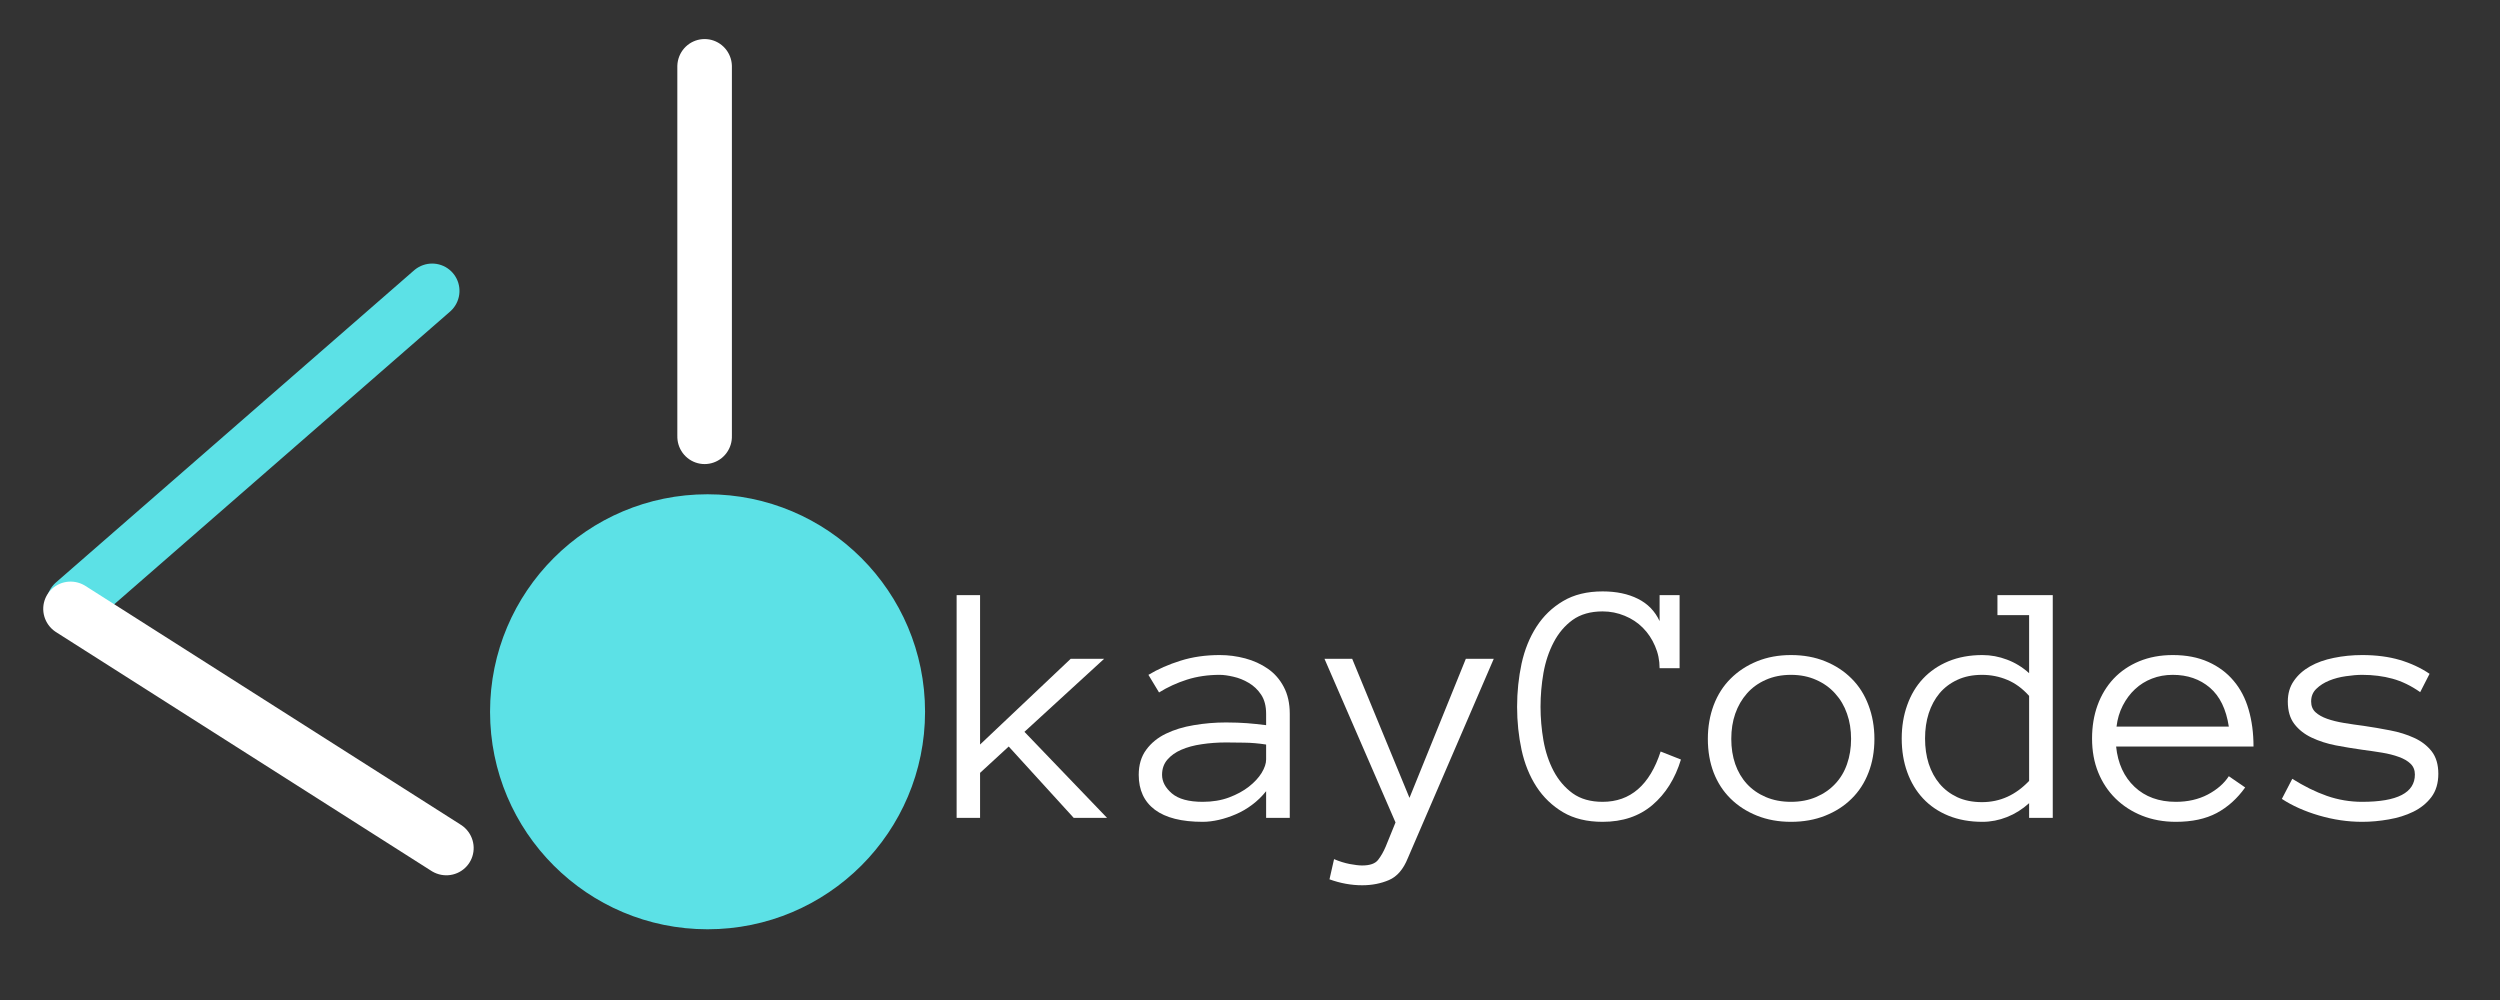 <svg xmlns="http://www.w3.org/2000/svg" width="375" viewBox="0 0 375 150" height="150" version="1.0"><rect x="0" y="0" width="375" height="150" fill="#333333" stroke="none"/><path stroke-linecap="round" transform="matrix(6.211 -5.413 5.395 6.19 7.979 93.174)" fill="none" d="M 0.5 0 L 9.15 -0" stroke="#5CE1E6"/><path stroke-linecap="round" transform="matrix(6.985 4.444 -4.408 6.928 7.122 89.133)" fill="none" d="M 0.5 0 L 8.561 0" stroke="#FFF"/><path stroke-linecap="round" transform="matrix(0 8.239 -8.186 0 105.692 5.857)" fill="none" d="M 0.5 0 L 7.238 0" stroke="#FFF"/><path fill="#5CE1E6" d="M 106.133 74.141 C 88.113 74.141 73.508 88.746 73.508 106.766 C 73.508 124.785 88.113 139.391 106.133 139.391 C 124.152 139.391 138.758 124.785 138.758 106.766 C 138.758 88.746 124.152 74.141 106.133 74.141 Z M 106.133 74.141"/><g fill="#FFF"><g><g><path d="M 23.812 0 L 18.812 0 L 9.062 -10.703 L 4.766 -6.75 L 4.766 0 L 1.25 0 L 1.25 -33.406 L 4.766 -33.406 L 4.766 -11 L 18.359 -23.859 L 23.375 -23.859 L 11.422 -12.906 Z M 23.812 0" transform="translate(142.244 122.68)"/></g></g></g><g fill="#FFF"><g><g><path d="M -0.047 -6.453 C -0.047 -7.953 0.328 -9.207 1.078 -10.219 C 1.828 -11.238 2.812 -12.039 4.031 -12.625 C 5.25 -13.219 6.645 -13.645 8.219 -13.906 C 9.801 -14.176 11.41 -14.312 13.047 -14.312 C 13.68 -14.312 14.25 -14.301 14.75 -14.281 C 15.258 -14.258 15.738 -14.234 16.188 -14.203 C 16.645 -14.172 17.102 -14.129 17.562 -14.078 C 18.02 -14.023 18.52 -13.969 19.062 -13.906 L 19.062 -15.609 C 19.062 -16.773 18.812 -17.734 18.312 -18.484 C 17.812 -19.234 17.191 -19.82 16.453 -20.25 C 15.723 -20.688 14.957 -20.992 14.156 -21.172 C 13.352 -21.359 12.672 -21.453 12.109 -21.453 C 10.328 -21.453 8.688 -21.211 7.188 -20.734 C 5.688 -20.254 4.289 -19.613 3 -18.812 L 1.406 -21.453 C 2.844 -22.316 4.453 -23.023 6.234 -23.578 C 8.016 -24.141 9.973 -24.422 12.109 -24.422 C 13.398 -24.422 14.672 -24.254 15.922 -23.922 C 17.18 -23.586 18.312 -23.07 19.312 -22.375 C 20.312 -21.688 21.109 -20.781 21.703 -19.656 C 22.305 -18.531 22.609 -17.18 22.609 -15.609 L 22.609 0 L 19.062 0 L 19.062 -4 C 18.445 -3.227 17.75 -2.551 16.969 -1.969 C 16.195 -1.383 15.383 -0.91 14.531 -0.547 C 13.688 -0.18 12.836 0.098 11.984 0.297 C 11.129 0.492 10.316 0.594 9.547 0.594 C 6.391 0.594 4 -0.008 2.375 -1.219 C 0.758 -2.438 -0.047 -4.18 -0.047 -6.453 Z M 9.547 -2.406 C 11.016 -2.406 12.332 -2.625 13.5 -3.062 C 14.664 -3.5 15.66 -4.039 16.484 -4.688 C 17.305 -5.332 17.941 -6.02 18.391 -6.75 C 18.836 -7.488 19.062 -8.156 19.062 -8.75 L 19.062 -11 C 17.926 -11.176 16.832 -11.27 15.781 -11.281 C 14.727 -11.301 13.816 -11.312 13.047 -11.312 C 11.785 -11.312 10.57 -11.223 9.406 -11.047 C 8.238 -10.879 7.219 -10.602 6.344 -10.219 C 5.477 -9.844 4.781 -9.348 4.25 -8.734 C 3.719 -8.117 3.453 -7.359 3.453 -6.453 C 3.453 -5.441 3.941 -4.516 4.922 -3.672 C 5.91 -2.828 7.453 -2.406 9.547 -2.406 Z M 9.547 -2.406" transform="translate(170.856 122.68)"/></g></g></g><g fill="#FFF"><g><g><path d="M 24.594 -23.859 L 11.703 6.047 C 11.035 7.711 10.094 8.805 8.875 9.328 C 7.664 9.848 6.328 10.109 4.859 10.109 C 3.223 10.109 1.586 9.812 -0.047 9.219 L 0.641 6.188 C 1.441 6.531 2.223 6.773 2.984 6.922 C 3.754 7.066 4.379 7.141 4.859 7.141 C 6.023 7.141 6.82 6.859 7.25 6.297 C 7.688 5.734 8.066 5.066 8.391 4.297 L 9.859 0.688 L -0.797 -23.859 L 3.359 -23.859 L 11.953 -3 L 20.406 -23.859 Z M 24.594 -23.859" transform="translate(199.469 122.68)"/></g></g></g><g fill="#FFF"><g><g><path d="M 24.062 -8.75 C 23.188 -5.883 21.758 -3.609 19.781 -1.922 C 17.801 -0.242 15.312 0.594 12.312 0.594 C 9.977 0.594 8 0.113 6.375 -0.844 C 4.75 -1.812 3.422 -3.086 2.391 -4.672 C 1.359 -6.266 0.613 -8.102 0.156 -10.188 C -0.289 -12.27 -0.516 -14.426 -0.516 -16.656 C -0.516 -18.895 -0.289 -21.055 0.156 -23.141 C 0.613 -25.223 1.359 -27.066 2.391 -28.672 C 3.422 -30.273 4.75 -31.555 6.375 -32.516 C 8 -33.484 9.977 -33.969 12.312 -33.969 C 14.375 -33.969 16.141 -33.598 17.609 -32.859 C 19.078 -32.129 20.16 -31.016 20.859 -29.516 L 20.859 -33.406 L 23.859 -33.406 L 23.859 -22.453 L 20.859 -22.453 C 20.859 -23.629 20.629 -24.738 20.172 -25.781 C 19.723 -26.832 19.113 -27.742 18.344 -28.516 C 17.582 -29.285 16.676 -29.883 15.625 -30.312 C 14.57 -30.75 13.469 -30.969 12.312 -30.969 C 10.5 -30.969 9 -30.539 7.812 -29.688 C 6.633 -28.832 5.688 -27.711 4.969 -26.328 C 4.25 -24.953 3.738 -23.422 3.438 -21.734 C 3.145 -20.047 3 -18.352 3 -16.656 C 3 -14.988 3.145 -13.305 3.438 -11.609 C 3.738 -9.91 4.25 -8.379 4.969 -7.016 C 5.688 -5.66 6.633 -4.551 7.812 -3.688 C 9 -2.832 10.5 -2.406 12.312 -2.406 C 16.477 -2.406 19.379 -4.922 21.016 -9.953 Z M 24.062 -8.75" transform="translate(228.08 122.68)"/></g></g></g><g fill="#FFF"><g><g><path d="M 24.469 -11.844 C 24.469 -9.988 24.172 -8.301 23.578 -6.781 C 22.992 -5.258 22.148 -3.957 21.047 -2.875 C 19.953 -1.789 18.633 -0.941 17.094 -0.328 C 15.562 0.285 13.848 0.594 11.953 0.594 C 10.086 0.594 8.391 0.285 6.859 -0.328 C 5.328 -0.941 4.008 -1.789 2.906 -2.875 C 1.801 -3.957 0.953 -5.258 0.359 -6.781 C -0.223 -8.301 -0.516 -9.988 -0.516 -11.844 C -0.516 -13.656 -0.223 -15.344 0.359 -16.906 C 0.953 -18.469 1.801 -19.797 2.906 -20.891 C 4.008 -21.992 5.328 -22.859 6.859 -23.484 C 8.391 -24.109 10.086 -24.422 11.953 -24.422 C 13.848 -24.422 15.562 -24.109 17.094 -23.484 C 18.633 -22.859 19.953 -21.992 21.047 -20.891 C 22.148 -19.797 22.992 -18.469 23.578 -16.906 C 24.172 -15.344 24.469 -13.656 24.469 -11.844 Z M 20.969 -11.844 C 20.969 -13.219 20.766 -14.477 20.359 -15.625 C 19.961 -16.781 19.367 -17.789 18.578 -18.656 C 17.797 -19.531 16.844 -20.211 15.719 -20.703 C 14.602 -21.203 13.348 -21.453 11.953 -21.453 C 10.555 -21.453 9.297 -21.203 8.172 -20.703 C 7.055 -20.211 6.113 -19.531 5.344 -18.656 C 4.582 -17.789 4 -16.781 3.594 -15.625 C 3.195 -14.477 3 -13.219 3 -11.844 C 3 -10.477 3.195 -9.219 3.594 -8.062 C 4 -6.914 4.582 -5.926 5.344 -5.094 C 6.113 -4.258 7.055 -3.602 8.172 -3.125 C 9.297 -2.645 10.555 -2.406 11.953 -2.406 C 13.348 -2.406 14.602 -2.645 15.719 -3.125 C 16.844 -3.602 17.797 -4.258 18.578 -5.094 C 19.367 -5.926 19.961 -6.914 20.359 -8.062 C 20.766 -9.219 20.969 -10.477 20.969 -11.844 Z M 20.969 -11.844" transform="translate(256.693 122.68)"/></g></g></g><g fill="#FFF"><g><g><path d="M 22.609 0 L 19.062 0 L 19.062 -2.203 C 18.062 -1.297 16.957 -0.602 15.75 -0.125 C 14.551 0.352 13.32 0.594 12.062 0.594 C 10.164 0.594 8.461 0.285 6.953 -0.328 C 5.453 -0.941 4.188 -1.801 3.156 -2.906 C 2.125 -4.008 1.332 -5.328 0.781 -6.859 C 0.227 -8.391 -0.047 -10.07 -0.047 -11.906 C -0.047 -13.707 0.227 -15.379 0.781 -16.922 C 1.332 -18.473 2.125 -19.797 3.156 -20.891 C 4.188 -21.992 5.453 -22.859 6.953 -23.484 C 8.461 -24.109 10.164 -24.422 12.062 -24.422 C 13.32 -24.422 14.551 -24.191 15.75 -23.734 C 16.957 -23.285 18.062 -22.609 19.062 -21.703 L 19.062 -30.406 L 14.312 -30.406 L 14.312 -33.406 L 22.609 -33.406 Z M 19.062 -18.297 C 18.062 -19.41 16.969 -20.211 15.781 -20.703 C 14.594 -21.203 13.332 -21.453 12 -21.453 C 10.602 -21.453 9.367 -21.203 8.297 -20.703 C 7.234 -20.211 6.344 -19.539 5.625 -18.688 C 4.914 -17.832 4.375 -16.828 4 -15.672 C 3.633 -14.523 3.453 -13.27 3.453 -11.906 C 3.453 -10.539 3.633 -9.281 4 -8.125 C 4.375 -6.977 4.914 -5.977 5.625 -5.125 C 6.344 -4.27 7.234 -3.594 8.297 -3.094 C 9.367 -2.602 10.602 -2.359 12 -2.359 C 14.695 -2.359 17.051 -3.422 19.062 -5.547 Z M 19.062 -18.297" transform="translate(285.305 122.68)"/></g></g></g><g fill="#FFF"><g><g><path d="M 3.5 -10.703 C 3.758 -8.172 4.68 -6.156 6.266 -4.656 C 7.859 -3.156 9.926 -2.406 12.469 -2.406 C 14.258 -2.406 15.852 -2.77 17.25 -3.5 C 18.645 -4.238 19.695 -5.156 20.406 -6.25 L 22.859 -4.562 C 21.66 -2.883 20.234 -1.602 18.578 -0.719 C 16.922 0.156 14.883 0.594 12.469 0.594 C 10.625 0.594 8.93 0.285 7.391 -0.328 C 5.859 -0.941 4.531 -1.801 3.406 -2.906 C 2.289 -4.008 1.426 -5.316 0.812 -6.828 C 0.195 -8.348 -0.109 -10.039 -0.109 -11.906 C -0.109 -13.707 0.164 -15.375 0.719 -16.906 C 1.281 -18.438 2.082 -19.758 3.125 -20.875 C 4.176 -21.988 5.453 -22.859 6.953 -23.484 C 8.461 -24.109 10.145 -24.422 12 -24.422 C 14.031 -24.422 15.805 -24.078 17.328 -23.391 C 18.848 -22.711 20.113 -21.77 21.125 -20.562 C 22.145 -19.363 22.895 -17.926 23.375 -16.25 C 23.863 -14.582 24.109 -12.734 24.109 -10.703 Z M 20.406 -13.688 C 20.008 -16.301 19.062 -18.25 17.562 -19.531 C 16.062 -20.812 14.207 -21.453 12 -21.453 C 10.875 -21.453 9.832 -21.266 8.875 -20.891 C 7.926 -20.523 7.082 -20 6.344 -19.312 C 5.613 -18.633 5 -17.812 4.5 -16.844 C 4.008 -15.883 3.695 -14.832 3.562 -13.688 Z M 20.406 -13.688" transform="translate(313.917 122.68)"/></g></g></g><g fill="#FFF"><g><g><path d="M 23.219 -6.609 C 23.219 -5.203 22.867 -4.035 22.172 -3.109 C 21.473 -2.191 20.57 -1.461 19.469 -0.922 C 18.363 -0.379 17.133 0.004 15.781 0.234 C 14.426 0.473 13.098 0.594 11.797 0.594 C 9.629 0.594 7.469 0.273 5.312 -0.359 C 3.164 -0.992 1.312 -1.82 -0.25 -2.844 L 1.312 -5.859 C 3.062 -4.754 4.789 -3.898 6.5 -3.297 C 8.207 -2.703 9.973 -2.406 11.797 -2.406 C 17.066 -2.406 19.703 -3.77 19.703 -6.5 C 19.703 -7.164 19.484 -7.707 19.047 -8.125 C 18.617 -8.539 18.035 -8.879 17.297 -9.141 C 16.566 -9.41 15.727 -9.625 14.781 -9.781 C 13.832 -9.938 12.836 -10.082 11.797 -10.219 C 10.461 -10.406 9.141 -10.625 7.828 -10.875 C 6.516 -11.133 5.316 -11.52 4.234 -12.031 C 3.148 -12.539 2.281 -13.223 1.625 -14.078 C 0.969 -14.93 0.641 -16.055 0.641 -17.453 C 0.641 -18.648 0.941 -19.68 1.547 -20.547 C 2.148 -21.422 2.957 -22.145 3.969 -22.719 C 4.988 -23.301 6.18 -23.727 7.547 -24 C 8.91 -24.281 10.328 -24.422 11.797 -24.422 C 13.898 -24.422 15.781 -24.176 17.438 -23.688 C 19.094 -23.195 20.582 -22.504 21.906 -21.609 L 20.5 -18.859 C 19.133 -19.816 17.75 -20.488 16.344 -20.875 C 14.945 -21.258 13.43 -21.453 11.797 -21.453 C 11.066 -21.453 10.254 -21.383 9.359 -21.25 C 8.461 -21.125 7.629 -20.906 6.859 -20.594 C 6.086 -20.281 5.441 -19.867 4.922 -19.359 C 4.398 -18.859 4.141 -18.223 4.141 -17.453 C 4.141 -16.785 4.359 -16.25 4.797 -15.844 C 5.234 -15.445 5.816 -15.117 6.547 -14.859 C 7.285 -14.598 8.129 -14.391 9.078 -14.234 C 10.023 -14.078 11.02 -13.93 12.062 -13.797 C 13.352 -13.609 14.66 -13.383 15.984 -13.125 C 17.305 -12.875 18.508 -12.5 19.594 -12 C 20.676 -11.508 21.551 -10.836 22.219 -9.984 C 22.883 -9.129 23.219 -8.004 23.219 -6.609 Z M 23.219 -6.609" transform="translate(342.53 122.68)"/></g></g></g></svg>